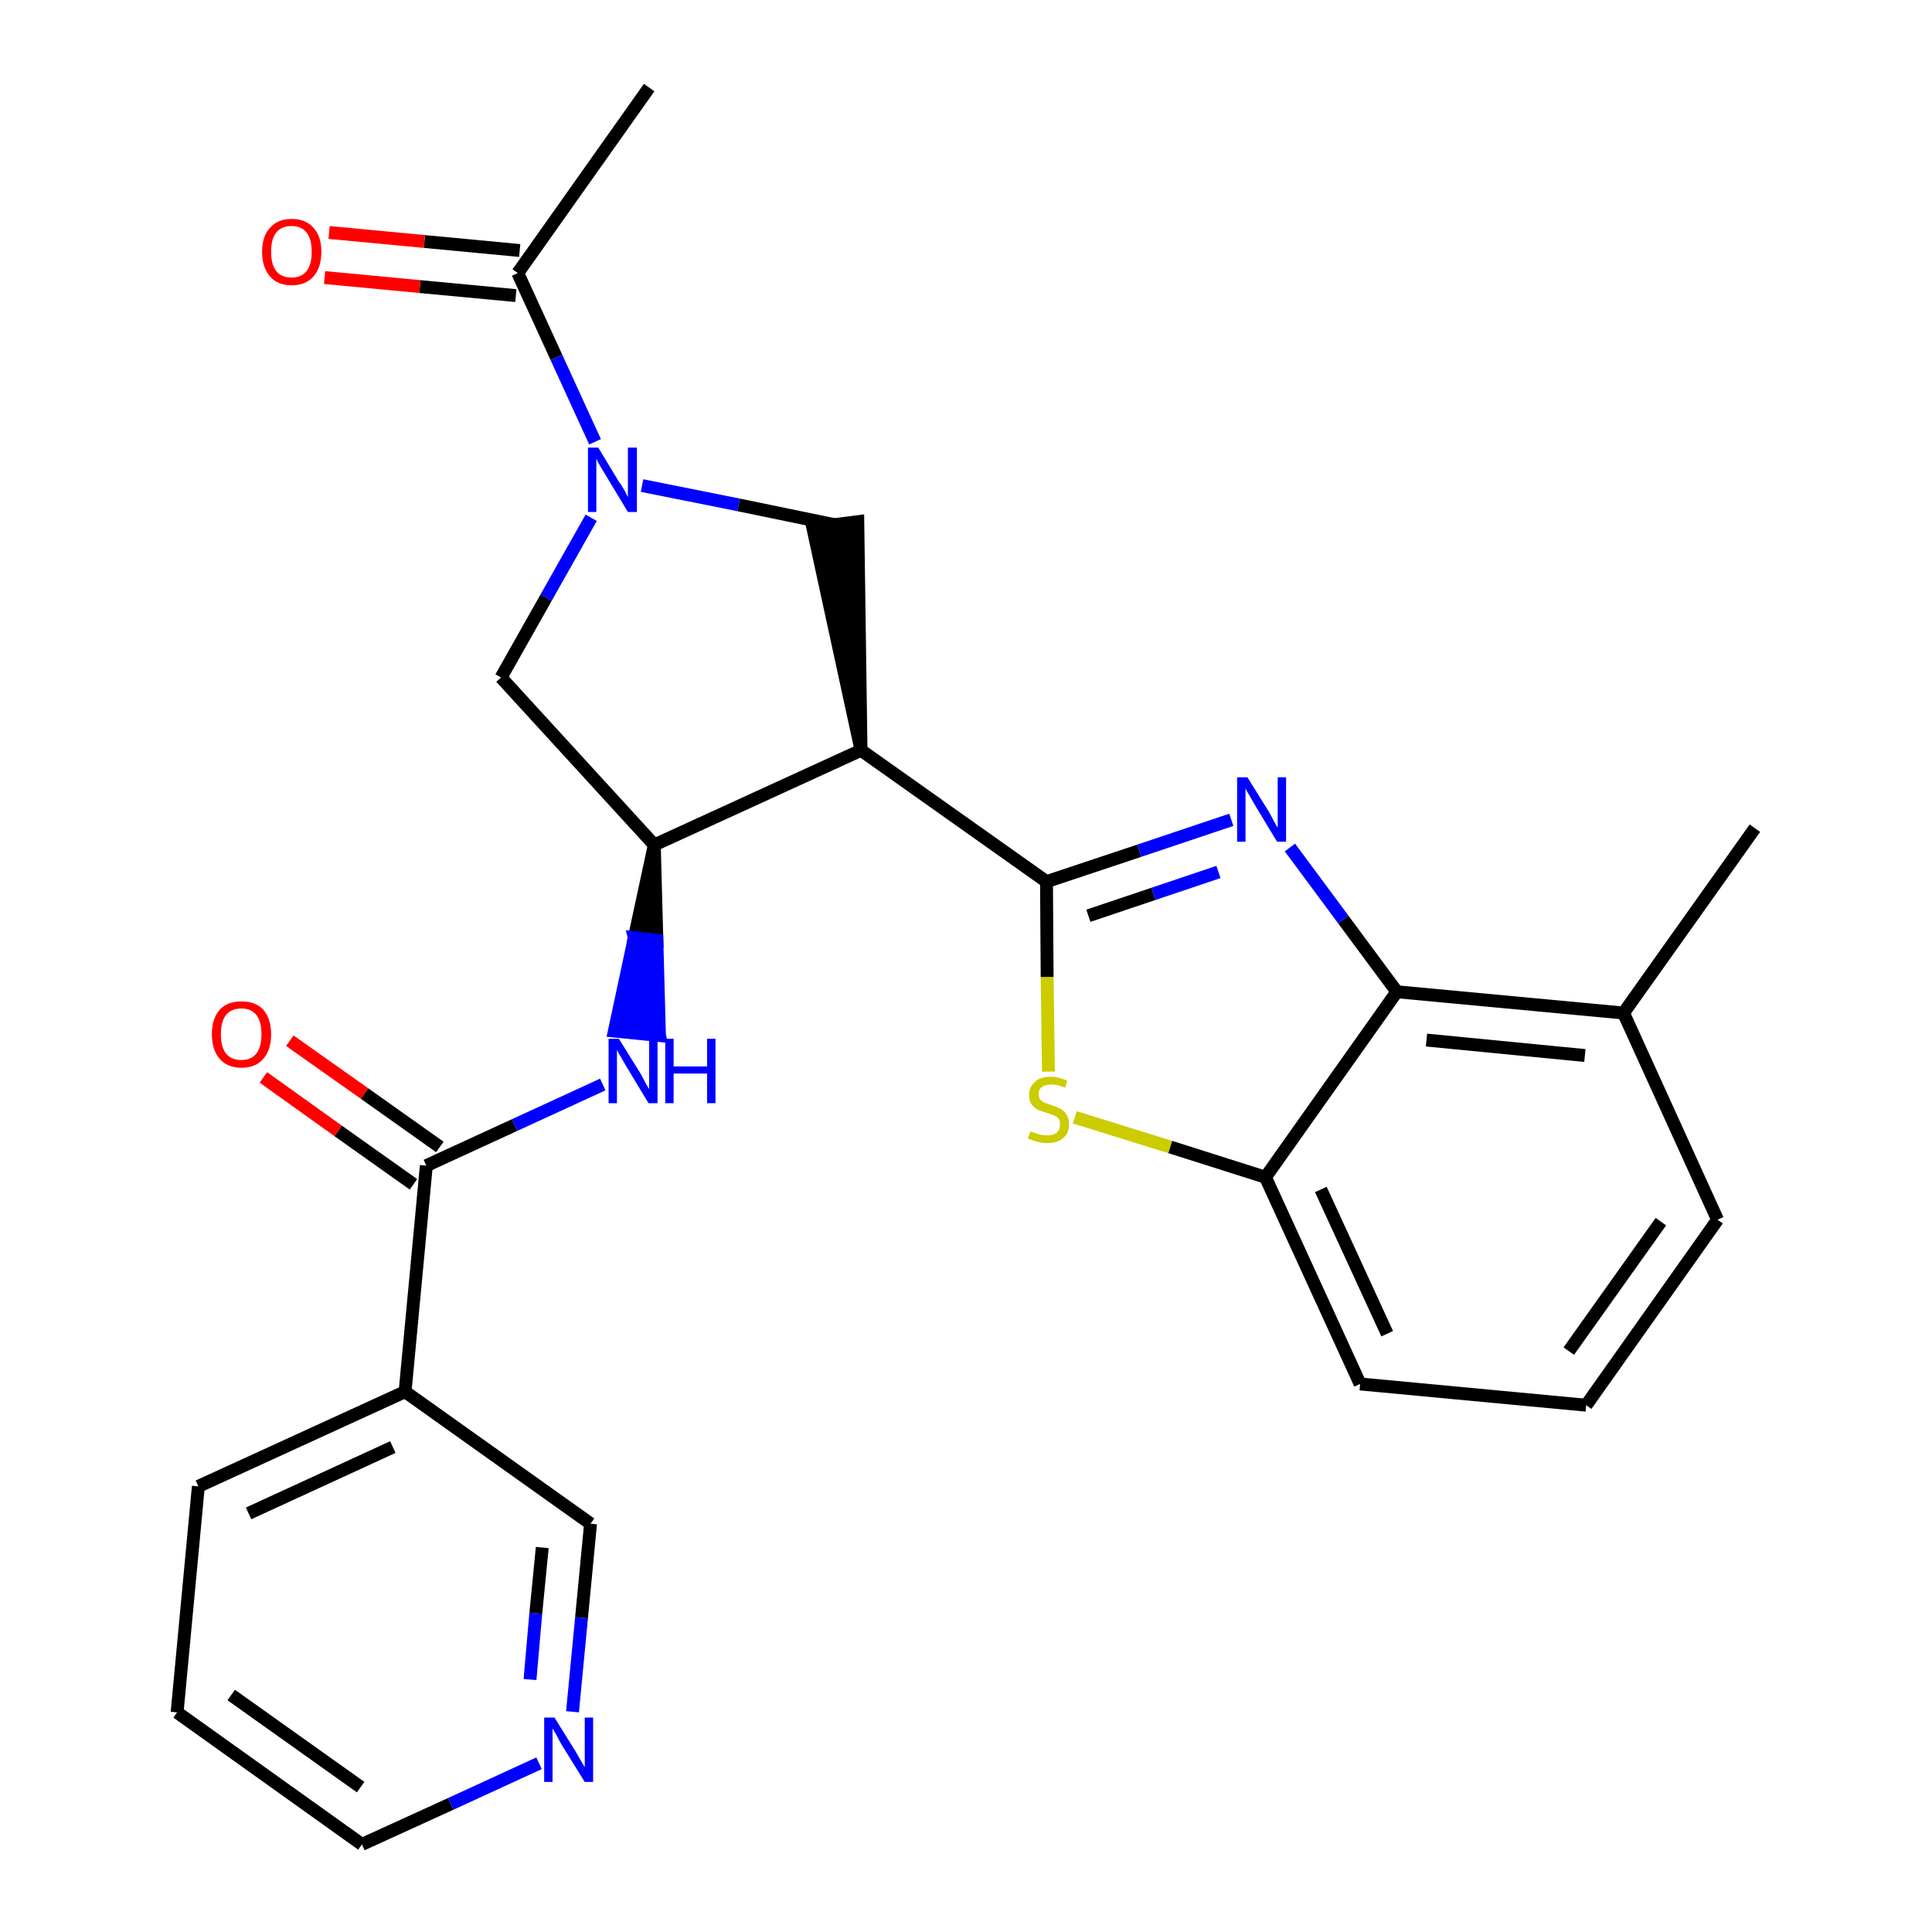 <?xml version='1.0' encoding='iso-8859-1'?>
<svg version='1.1' baseProfile='full'
              xmlns='http://www.w3.org/2000/svg'
                      xmlns:rdkit='http://www.rdkit.org/xml'
                      xmlns:xlink='http://www.w3.org/1999/xlink'
                  xml:space='preserve'
width='300px' height='300px' viewBox='0 0 300 300'>
<!-- END OF HEADER -->
<path class='bond-0 atom-0 atom-1' d='M 100.8,13.6 L 80.4,42.4' style='fill:none;fill-rule:evenodd;stroke:#000000;stroke-width:2.0px;stroke-linecap:butt;stroke-linejoin:miter;stroke-opacity:1' />
<path class='bond-1 atom-1 atom-2' d='M 80.7,38.9 L 65.9,37.5' style='fill:none;fill-rule:evenodd;stroke:#000000;stroke-width:2.0px;stroke-linecap:butt;stroke-linejoin:miter;stroke-opacity:1' />
<path class='bond-1 atom-1 atom-2' d='M 65.9,37.5 L 51.1,36.1' style='fill:none;fill-rule:evenodd;stroke:#FF0000;stroke-width:2.0px;stroke-linecap:butt;stroke-linejoin:miter;stroke-opacity:1' />
<path class='bond-1 atom-1 atom-2' d='M 80.1,45.9 L 65.2,44.5' style='fill:none;fill-rule:evenodd;stroke:#000000;stroke-width:2.0px;stroke-linecap:butt;stroke-linejoin:miter;stroke-opacity:1' />
<path class='bond-1 atom-1 atom-2' d='M 65.2,44.5 L 50.4,43.1' style='fill:none;fill-rule:evenodd;stroke:#FF0000;stroke-width:2.0px;stroke-linecap:butt;stroke-linejoin:miter;stroke-opacity:1' />
<path class='bond-2 atom-1 atom-3' d='M 80.4,42.4 L 86.4,55.5' style='fill:none;fill-rule:evenodd;stroke:#000000;stroke-width:2.0px;stroke-linecap:butt;stroke-linejoin:miter;stroke-opacity:1' />
<path class='bond-2 atom-1 atom-3' d='M 86.4,55.5 L 92.4,68.6' style='fill:none;fill-rule:evenodd;stroke:#0000FF;stroke-width:2.0px;stroke-linecap:butt;stroke-linejoin:miter;stroke-opacity:1' />
<path class='bond-3 atom-3 atom-4' d='M 91.8,80.4 L 84.8,92.8' style='fill:none;fill-rule:evenodd;stroke:#0000FF;stroke-width:2.0px;stroke-linecap:butt;stroke-linejoin:miter;stroke-opacity:1' />
<path class='bond-3 atom-3 atom-4' d='M 84.8,92.8 L 77.8,105.2' style='fill:none;fill-rule:evenodd;stroke:#000000;stroke-width:2.0px;stroke-linecap:butt;stroke-linejoin:miter;stroke-opacity:1' />
<path class='bond-26 atom-26 atom-3' d='M 129.7,81.5 L 114.7,78.4' style='fill:none;fill-rule:evenodd;stroke:#000000;stroke-width:2.0px;stroke-linecap:butt;stroke-linejoin:miter;stroke-opacity:1' />
<path class='bond-26 atom-26 atom-3' d='M 114.7,78.4 L 99.7,75.4' style='fill:none;fill-rule:evenodd;stroke:#0000FF;stroke-width:2.0px;stroke-linecap:butt;stroke-linejoin:miter;stroke-opacity:1' />
<path class='bond-4 atom-4 atom-5' d='M 77.8,105.2 L 101.6,131.2' style='fill:none;fill-rule:evenodd;stroke:#000000;stroke-width:2.0px;stroke-linecap:butt;stroke-linejoin:miter;stroke-opacity:1' />
<path class='bond-5 atom-5 atom-6' d='M 101.6,131.2 L 98.5,145.6 L 102.0,146.0 Z' style='fill:#000000;fill-rule:evenodd;fill-opacity:1;stroke:#000000;stroke-width:2.0px;stroke-linecap:butt;stroke-linejoin:miter;stroke-opacity:1;' />
<path class='bond-5 atom-5 atom-6' d='M 98.5,145.6 L 102.4,160.8 L 95.4,160.1 Z' style='fill:#0000FF;fill-rule:evenodd;fill-opacity:1;stroke:#0000FF;stroke-width:2.0px;stroke-linecap:butt;stroke-linejoin:miter;stroke-opacity:1;' />
<path class='bond-5 atom-5 atom-6' d='M 98.5,145.6 L 102.0,146.0 L 102.4,160.8 Z' style='fill:#0000FF;fill-rule:evenodd;fill-opacity:1;stroke:#0000FF;stroke-width:2.0px;stroke-linecap:butt;stroke-linejoin:miter;stroke-opacity:1;' />
<path class='bond-14 atom-5 atom-15' d='M 101.6,131.2 L 133.7,116.5' style='fill:none;fill-rule:evenodd;stroke:#000000;stroke-width:2.0px;stroke-linecap:butt;stroke-linejoin:miter;stroke-opacity:1' />
<path class='bond-6 atom-6 atom-7' d='M 93.6,168.4 L 79.9,174.7' style='fill:none;fill-rule:evenodd;stroke:#0000FF;stroke-width:2.0px;stroke-linecap:butt;stroke-linejoin:miter;stroke-opacity:1' />
<path class='bond-6 atom-6 atom-7' d='M 79.9,174.7 L 66.2,181.0' style='fill:none;fill-rule:evenodd;stroke:#000000;stroke-width:2.0px;stroke-linecap:butt;stroke-linejoin:miter;stroke-opacity:1' />
<path class='bond-7 atom-7 atom-8' d='M 68.3,178.1 L 56.6,169.8' style='fill:none;fill-rule:evenodd;stroke:#000000;stroke-width:2.0px;stroke-linecap:butt;stroke-linejoin:miter;stroke-opacity:1' />
<path class='bond-7 atom-7 atom-8' d='M 56.6,169.8 L 45.0,161.6' style='fill:none;fill-rule:evenodd;stroke:#FF0000;stroke-width:2.0px;stroke-linecap:butt;stroke-linejoin:miter;stroke-opacity:1' />
<path class='bond-7 atom-7 atom-8' d='M 64.2,183.9 L 52.5,175.6' style='fill:none;fill-rule:evenodd;stroke:#000000;stroke-width:2.0px;stroke-linecap:butt;stroke-linejoin:miter;stroke-opacity:1' />
<path class='bond-7 atom-7 atom-8' d='M 52.5,175.6 L 40.9,167.3' style='fill:none;fill-rule:evenodd;stroke:#FF0000;stroke-width:2.0px;stroke-linecap:butt;stroke-linejoin:miter;stroke-opacity:1' />
<path class='bond-8 atom-7 atom-9' d='M 66.2,181.0 L 62.9,216.1' style='fill:none;fill-rule:evenodd;stroke:#000000;stroke-width:2.0px;stroke-linecap:butt;stroke-linejoin:miter;stroke-opacity:1' />
<path class='bond-9 atom-9 atom-10' d='M 62.9,216.1 L 30.8,230.8' style='fill:none;fill-rule:evenodd;stroke:#000000;stroke-width:2.0px;stroke-linecap:butt;stroke-linejoin:miter;stroke-opacity:1' />
<path class='bond-9 atom-9 atom-10' d='M 61.0,224.7 L 38.6,235.0' style='fill:none;fill-rule:evenodd;stroke:#000000;stroke-width:2.0px;stroke-linecap:butt;stroke-linejoin:miter;stroke-opacity:1' />
<path class='bond-27 atom-14 atom-9' d='M 91.7,236.6 L 62.9,216.1' style='fill:none;fill-rule:evenodd;stroke:#000000;stroke-width:2.0px;stroke-linecap:butt;stroke-linejoin:miter;stroke-opacity:1' />
<path class='bond-10 atom-10 atom-11' d='M 30.8,230.8 L 27.5,265.9' style='fill:none;fill-rule:evenodd;stroke:#000000;stroke-width:2.0px;stroke-linecap:butt;stroke-linejoin:miter;stroke-opacity:1' />
<path class='bond-11 atom-11 atom-12' d='M 27.5,265.9 L 56.2,286.4' style='fill:none;fill-rule:evenodd;stroke:#000000;stroke-width:2.0px;stroke-linecap:butt;stroke-linejoin:miter;stroke-opacity:1' />
<path class='bond-11 atom-11 atom-12' d='M 35.9,263.2 L 56.0,277.5' style='fill:none;fill-rule:evenodd;stroke:#000000;stroke-width:2.0px;stroke-linecap:butt;stroke-linejoin:miter;stroke-opacity:1' />
<path class='bond-12 atom-12 atom-13' d='M 56.2,286.4 L 70.0,280.1' style='fill:none;fill-rule:evenodd;stroke:#000000;stroke-width:2.0px;stroke-linecap:butt;stroke-linejoin:miter;stroke-opacity:1' />
<path class='bond-12 atom-12 atom-13' d='M 70.0,280.1 L 83.7,273.8' style='fill:none;fill-rule:evenodd;stroke:#0000FF;stroke-width:2.0px;stroke-linecap:butt;stroke-linejoin:miter;stroke-opacity:1' />
<path class='bond-13 atom-13 atom-14' d='M 88.9,265.8 L 90.3,251.2' style='fill:none;fill-rule:evenodd;stroke:#0000FF;stroke-width:2.0px;stroke-linecap:butt;stroke-linejoin:miter;stroke-opacity:1' />
<path class='bond-13 atom-13 atom-14' d='M 90.3,251.2 L 91.7,236.6' style='fill:none;fill-rule:evenodd;stroke:#000000;stroke-width:2.0px;stroke-linecap:butt;stroke-linejoin:miter;stroke-opacity:1' />
<path class='bond-13 atom-13 atom-14' d='M 82.3,260.8 L 83.2,250.5' style='fill:none;fill-rule:evenodd;stroke:#0000FF;stroke-width:2.0px;stroke-linecap:butt;stroke-linejoin:miter;stroke-opacity:1' />
<path class='bond-13 atom-13 atom-14' d='M 83.2,250.5 L 84.2,240.3' style='fill:none;fill-rule:evenodd;stroke:#000000;stroke-width:2.0px;stroke-linecap:butt;stroke-linejoin:miter;stroke-opacity:1' />
<path class='bond-15 atom-15 atom-16' d='M 133.7,116.5 L 162.5,136.9' style='fill:none;fill-rule:evenodd;stroke:#000000;stroke-width:2.0px;stroke-linecap:butt;stroke-linejoin:miter;stroke-opacity:1' />
<path class='bond-25 atom-15 atom-26' d='M 133.7,116.5 L 133.2,81.0 L 126.2,81.9 Z' style='fill:#000000;fill-rule:evenodd;fill-opacity:1;stroke:#000000;stroke-width:2.0px;stroke-linecap:butt;stroke-linejoin:miter;stroke-opacity:1;' />
<path class='bond-16 atom-16 atom-17' d='M 162.5,136.9 L 176.9,132.1' style='fill:none;fill-rule:evenodd;stroke:#000000;stroke-width:2.0px;stroke-linecap:butt;stroke-linejoin:miter;stroke-opacity:1' />
<path class='bond-16 atom-16 atom-17' d='M 176.9,132.1 L 191.2,127.3' style='fill:none;fill-rule:evenodd;stroke:#0000FF;stroke-width:2.0px;stroke-linecap:butt;stroke-linejoin:miter;stroke-opacity:1' />
<path class='bond-16 atom-16 atom-17' d='M 169.0,142.2 L 179.1,138.8' style='fill:none;fill-rule:evenodd;stroke:#000000;stroke-width:2.0px;stroke-linecap:butt;stroke-linejoin:miter;stroke-opacity:1' />
<path class='bond-16 atom-16 atom-17' d='M 179.1,138.8 L 189.2,135.4' style='fill:none;fill-rule:evenodd;stroke:#0000FF;stroke-width:2.0px;stroke-linecap:butt;stroke-linejoin:miter;stroke-opacity:1' />
<path class='bond-28 atom-25 atom-16' d='M 162.8,166.4 L 162.6,151.7' style='fill:none;fill-rule:evenodd;stroke:#CCCC00;stroke-width:2.0px;stroke-linecap:butt;stroke-linejoin:miter;stroke-opacity:1' />
<path class='bond-28 atom-25 atom-16' d='M 162.6,151.7 L 162.5,136.9' style='fill:none;fill-rule:evenodd;stroke:#000000;stroke-width:2.0px;stroke-linecap:butt;stroke-linejoin:miter;stroke-opacity:1' />
<path class='bond-17 atom-17 atom-18' d='M 200.3,131.6 L 208.6,142.8' style='fill:none;fill-rule:evenodd;stroke:#0000FF;stroke-width:2.0px;stroke-linecap:butt;stroke-linejoin:miter;stroke-opacity:1' />
<path class='bond-17 atom-17 atom-18' d='M 208.6,142.8 L 216.9,154.0' style='fill:none;fill-rule:evenodd;stroke:#000000;stroke-width:2.0px;stroke-linecap:butt;stroke-linejoin:miter;stroke-opacity:1' />
<path class='bond-18 atom-18 atom-19' d='M 216.9,154.0 L 252.1,157.3' style='fill:none;fill-rule:evenodd;stroke:#000000;stroke-width:2.0px;stroke-linecap:butt;stroke-linejoin:miter;stroke-opacity:1' />
<path class='bond-18 atom-18 atom-19' d='M 221.5,161.5 L 246.1,163.9' style='fill:none;fill-rule:evenodd;stroke:#000000;stroke-width:2.0px;stroke-linecap:butt;stroke-linejoin:miter;stroke-opacity:1' />
<path class='bond-29 atom-24 atom-18' d='M 196.5,182.8 L 216.9,154.0' style='fill:none;fill-rule:evenodd;stroke:#000000;stroke-width:2.0px;stroke-linecap:butt;stroke-linejoin:miter;stroke-opacity:1' />
<path class='bond-19 atom-19 atom-20' d='M 252.1,157.3 L 272.5,128.6' style='fill:none;fill-rule:evenodd;stroke:#000000;stroke-width:2.0px;stroke-linecap:butt;stroke-linejoin:miter;stroke-opacity:1' />
<path class='bond-20 atom-19 atom-21' d='M 252.1,157.3 L 266.7,189.4' style='fill:none;fill-rule:evenodd;stroke:#000000;stroke-width:2.0px;stroke-linecap:butt;stroke-linejoin:miter;stroke-opacity:1' />
<path class='bond-21 atom-21 atom-22' d='M 266.7,189.4 L 246.3,218.2' style='fill:none;fill-rule:evenodd;stroke:#000000;stroke-width:2.0px;stroke-linecap:butt;stroke-linejoin:miter;stroke-opacity:1' />
<path class='bond-21 atom-21 atom-22' d='M 257.9,189.7 L 243.6,209.8' style='fill:none;fill-rule:evenodd;stroke:#000000;stroke-width:2.0px;stroke-linecap:butt;stroke-linejoin:miter;stroke-opacity:1' />
<path class='bond-22 atom-22 atom-23' d='M 246.3,218.2 L 211.2,214.9' style='fill:none;fill-rule:evenodd;stroke:#000000;stroke-width:2.0px;stroke-linecap:butt;stroke-linejoin:miter;stroke-opacity:1' />
<path class='bond-23 atom-23 atom-24' d='M 211.2,214.9 L 196.5,182.8' style='fill:none;fill-rule:evenodd;stroke:#000000;stroke-width:2.0px;stroke-linecap:butt;stroke-linejoin:miter;stroke-opacity:1' />
<path class='bond-23 atom-23 atom-24' d='M 215.4,207.1 L 205.1,184.7' style='fill:none;fill-rule:evenodd;stroke:#000000;stroke-width:2.0px;stroke-linecap:butt;stroke-linejoin:miter;stroke-opacity:1' />
<path class='bond-24 atom-24 atom-25' d='M 196.5,182.8 L 181.7,178.1' style='fill:none;fill-rule:evenodd;stroke:#000000;stroke-width:2.0px;stroke-linecap:butt;stroke-linejoin:miter;stroke-opacity:1' />
<path class='bond-24 atom-24 atom-25' d='M 181.7,178.1 L 166.9,173.5' style='fill:none;fill-rule:evenodd;stroke:#CCCC00;stroke-width:2.0px;stroke-linecap:butt;stroke-linejoin:miter;stroke-opacity:1' />
<path  class='atom-2' d='M 40.7 39.1
Q 40.7 36.7, 41.9 35.4
Q 43.1 34.0, 45.3 34.0
Q 47.5 34.0, 48.7 35.4
Q 49.9 36.7, 49.9 39.1
Q 49.9 41.5, 48.7 42.9
Q 47.5 44.3, 45.3 44.3
Q 43.1 44.3, 41.9 42.9
Q 40.7 41.5, 40.7 39.1
M 45.3 43.1
Q 46.8 43.1, 47.6 42.1
Q 48.4 41.1, 48.4 39.1
Q 48.4 37.1, 47.6 36.1
Q 46.8 35.1, 45.3 35.1
Q 43.7 35.1, 42.9 36.1
Q 42.1 37.1, 42.1 39.1
Q 42.1 41.1, 42.9 42.1
Q 43.7 43.1, 45.3 43.1
' fill='#FF0000'/>
<path  class='atom-3' d='M 92.9 69.5
L 96.1 74.8
Q 96.5 75.3, 97.0 76.2
Q 97.5 77.2, 97.5 77.2
L 97.5 69.5
L 98.9 69.5
L 98.9 79.5
L 97.5 79.5
L 94.0 73.7
Q 93.6 73.0, 93.1 72.2
Q 92.7 71.5, 92.6 71.2
L 92.6 79.5
L 91.3 79.5
L 91.3 69.5
L 92.9 69.5
' fill='#0000FF'/>
<path  class='atom-6' d='M 96.1 161.3
L 99.4 166.6
Q 99.7 167.1, 100.2 168.1
Q 100.7 169.0, 100.8 169.1
L 100.8 161.3
L 102.1 161.3
L 102.1 171.3
L 100.7 171.3
L 97.2 165.5
Q 96.8 164.8, 96.4 164.1
Q 95.9 163.3, 95.8 163.0
L 95.8 171.3
L 94.5 171.3
L 94.5 161.3
L 96.1 161.3
' fill='#0000FF'/>
<path  class='atom-6' d='M 103.3 161.3
L 104.6 161.3
L 104.6 165.6
L 109.8 165.6
L 109.8 161.3
L 111.1 161.3
L 111.1 171.3
L 109.8 171.3
L 109.8 166.7
L 104.6 166.7
L 104.6 171.3
L 103.3 171.3
L 103.3 161.3
' fill='#0000FF'/>
<path  class='atom-8' d='M 32.9 160.6
Q 32.9 158.2, 34.1 156.8
Q 35.3 155.5, 37.5 155.5
Q 39.7 155.5, 40.9 156.8
Q 42.1 158.2, 42.1 160.6
Q 42.1 163.0, 40.9 164.4
Q 39.7 165.8, 37.5 165.8
Q 35.3 165.8, 34.1 164.4
Q 32.9 163.0, 32.9 160.6
M 37.5 164.6
Q 39.0 164.6, 39.8 163.6
Q 40.6 162.6, 40.6 160.6
Q 40.6 158.6, 39.8 157.6
Q 39.0 156.6, 37.5 156.6
Q 35.9 156.6, 35.1 157.6
Q 34.3 158.6, 34.3 160.6
Q 34.3 162.6, 35.1 163.6
Q 35.9 164.6, 37.5 164.6
' fill='#FF0000'/>
<path  class='atom-13' d='M 86.1 266.7
L 89.4 272.0
Q 89.7 272.5, 90.2 273.4
Q 90.8 274.4, 90.8 274.4
L 90.8 266.7
L 92.1 266.7
L 92.1 276.7
L 90.8 276.7
L 87.2 270.9
Q 86.8 270.2, 86.4 269.4
Q 86.0 268.7, 85.8 268.4
L 85.8 276.7
L 84.5 276.7
L 84.5 266.7
L 86.1 266.7
' fill='#0000FF'/>
<path  class='atom-17' d='M 193.7 120.7
L 197.0 126.0
Q 197.3 126.5, 197.8 127.5
Q 198.3 128.4, 198.4 128.5
L 198.4 120.7
L 199.7 120.7
L 199.7 130.7
L 198.3 130.7
L 194.8 124.9
Q 194.4 124.2, 194.0 123.5
Q 193.5 122.7, 193.4 122.4
L 193.4 130.7
L 192.1 130.7
L 192.1 120.7
L 193.7 120.7
' fill='#0000FF'/>
<path  class='atom-25' d='M 160.0 175.7
Q 160.1 175.7, 160.6 175.9
Q 161.1 176.1, 161.6 176.2
Q 162.1 176.3, 162.6 176.3
Q 163.5 176.3, 164.1 175.9
Q 164.6 175.4, 164.6 174.6
Q 164.6 174.1, 164.4 173.7
Q 164.1 173.4, 163.7 173.2
Q 163.2 173.0, 162.5 172.8
Q 161.6 172.5, 161.1 172.3
Q 160.6 172.0, 160.2 171.5
Q 159.8 171.0, 159.8 170.0
Q 159.8 168.8, 160.7 168.0
Q 161.5 167.2, 163.2 167.2
Q 164.4 167.2, 165.7 167.8
L 165.4 168.9
Q 164.2 168.4, 163.3 168.4
Q 162.3 168.4, 161.8 168.8
Q 161.2 169.2, 161.3 169.9
Q 161.3 170.4, 161.5 170.7
Q 161.8 171.1, 162.2 171.2
Q 162.6 171.4, 163.3 171.6
Q 164.2 171.9, 164.7 172.2
Q 165.3 172.5, 165.6 173.1
Q 166.0 173.6, 166.0 174.6
Q 166.0 176.0, 165.1 176.7
Q 164.2 177.5, 162.6 177.5
Q 161.8 177.5, 161.1 177.3
Q 160.4 177.1, 159.6 176.8
L 160.0 175.7
' fill='#CCCC00'/>
</svg>
